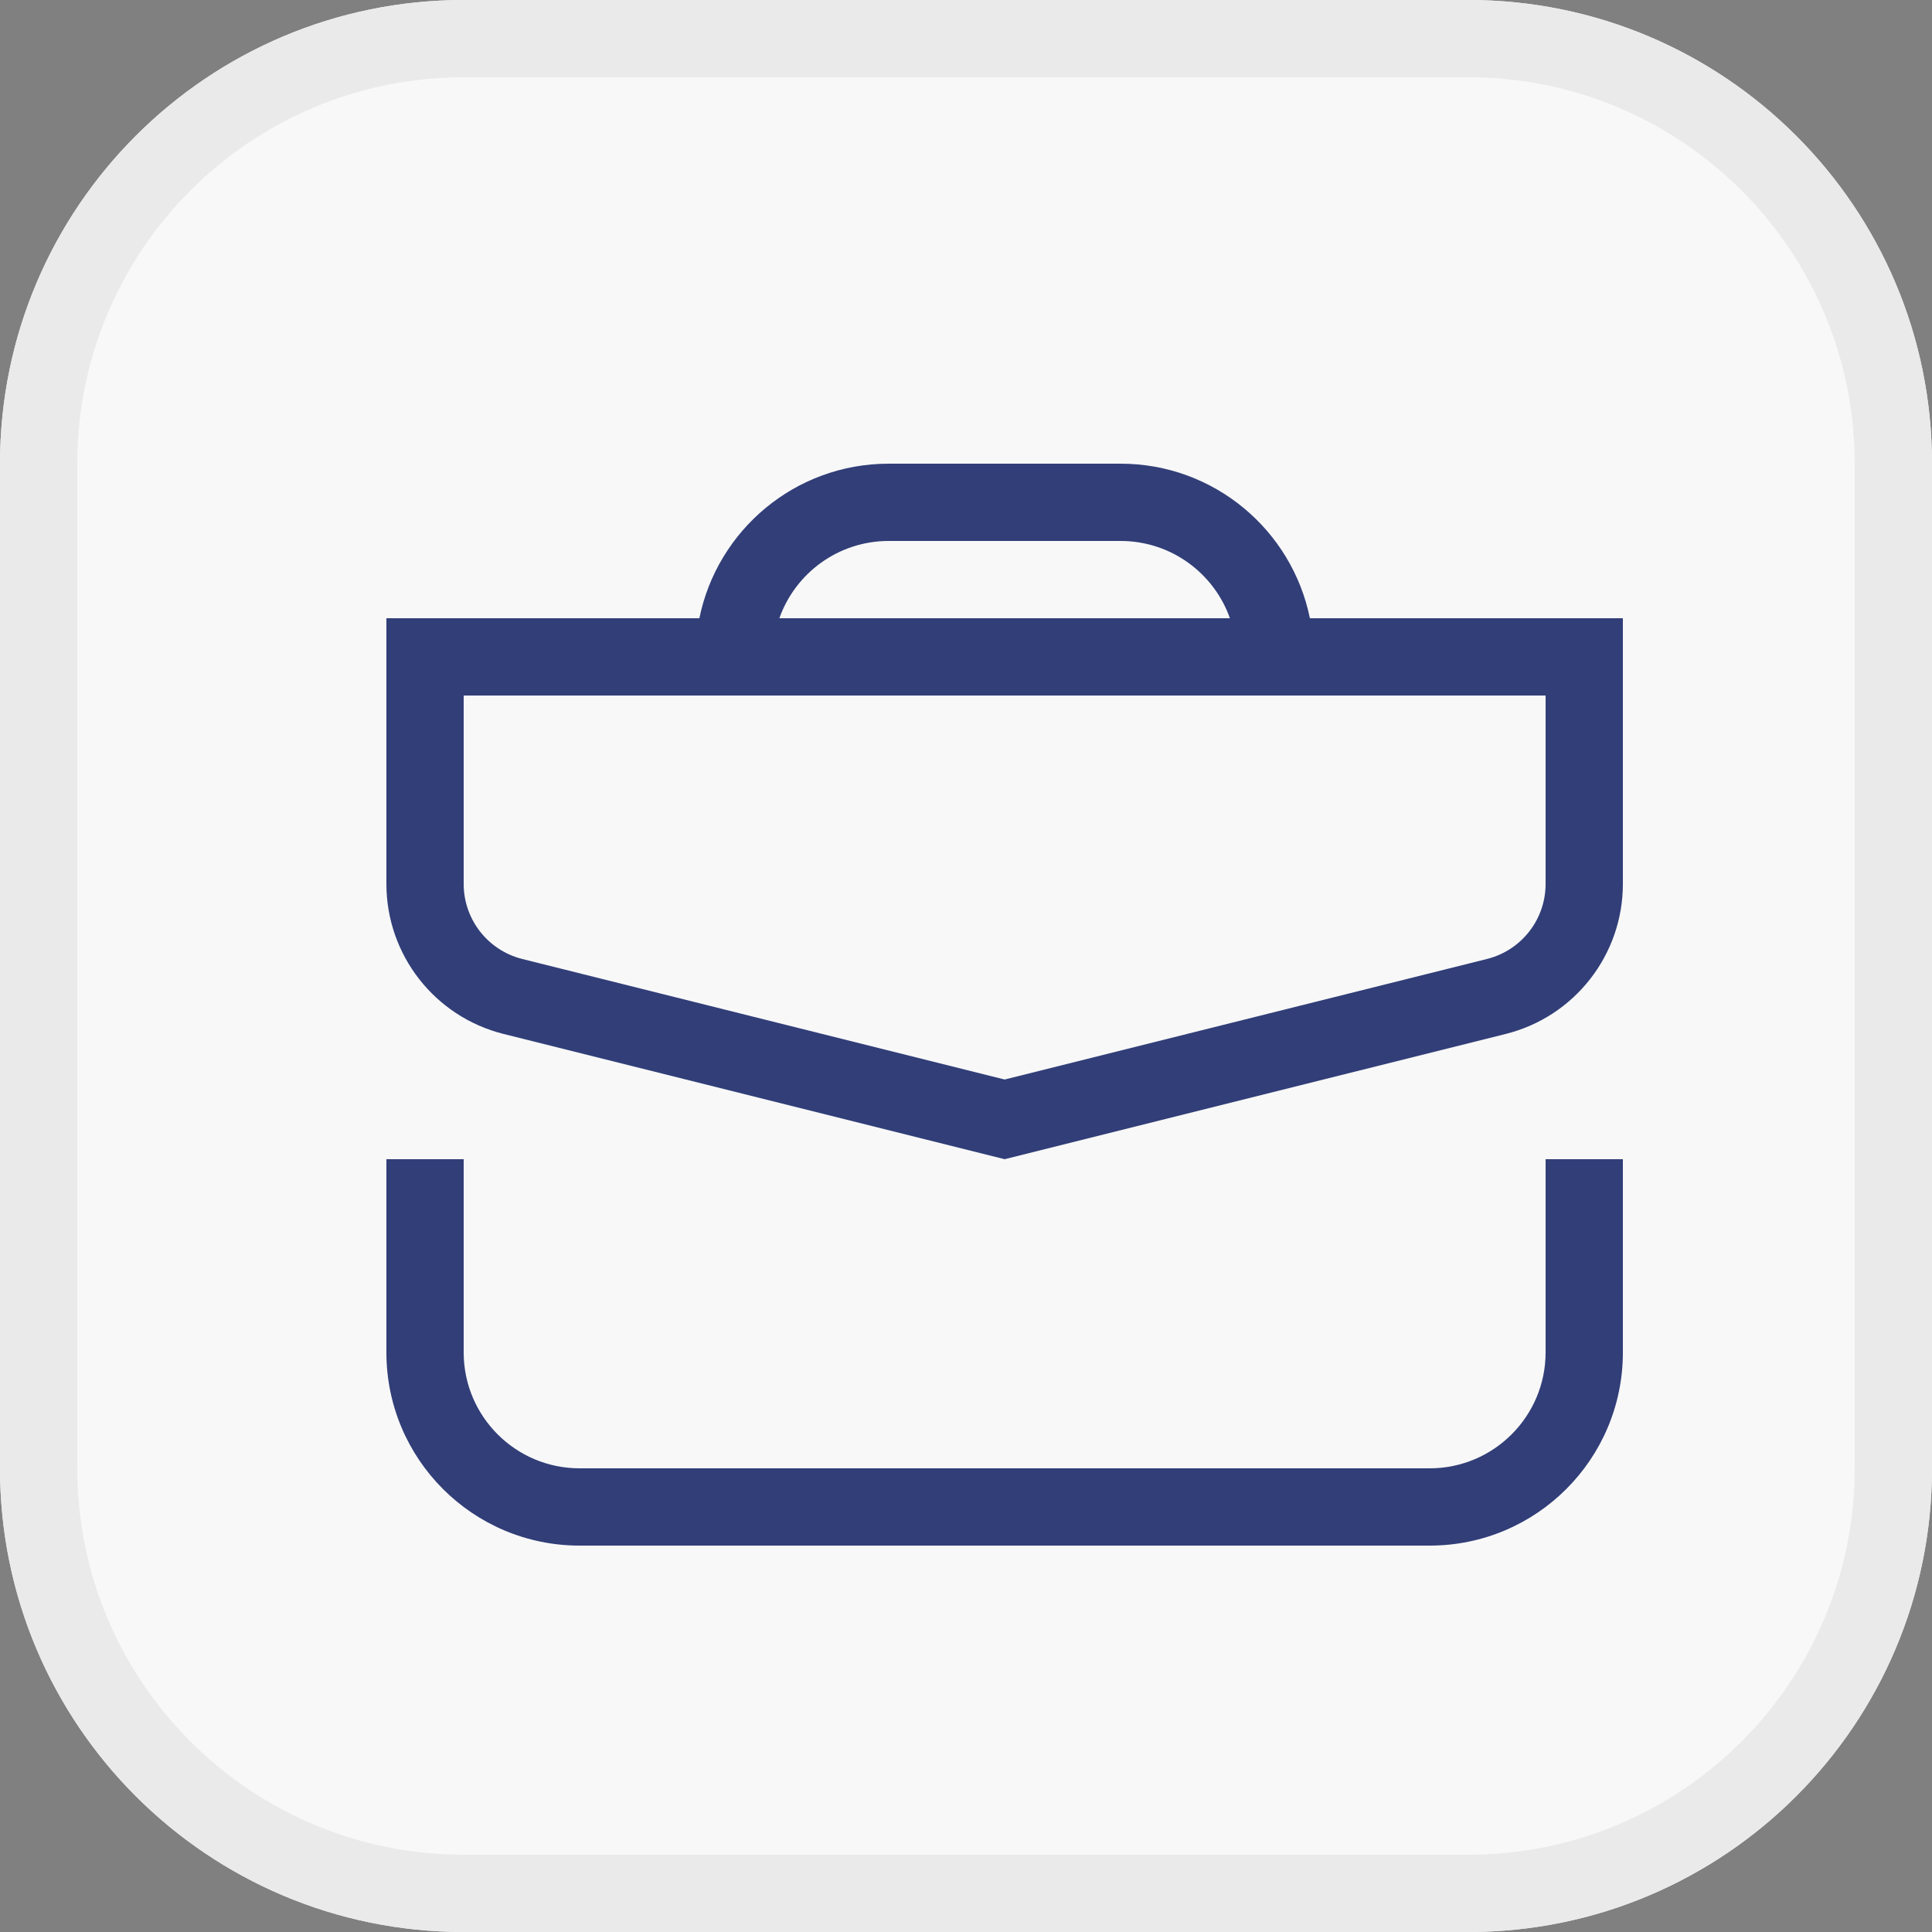 <svg width="25" height="25" viewBox="0 0 25 25" fill="none" xmlns="http://www.w3.org/2000/svg">
<rect x="0" y="0" width="25" height="25" fill="#808080" stroke="none"/>
<path d="M0 6C0 2.686 2.686 0 6 0H19C22.314 0 25 2.686 25 6V19C25 22.314 22.314 25 19 25H6C2.686 25 0 22.314 0 19V6Z" fill="#F8F8F8"/>
<path fill-rule="evenodd" clip-rule="evenodd" d="M19 1H6C3.239 1 1 3.239 1 6V19C1 21.761 3.239 24 6 24H19C21.761 24 24 21.761 24 19V6C24 3.239 21.761 1 19 1ZM6 0C2.686 0 0 2.686 0 6V19C0 22.314 2.686 25 6 25H19C22.314 25 25 22.314 25 19V6C25 2.686 22.314 0 19 0H6Z" fill="#EAEAEA"/>
<path fill-rule="evenodd" clip-rule="evenodd" d="M14.5 7H11.5C10.847 7 10.291 7.417 10.085 8H15.915C15.709 7.417 15.153 7 14.5 7ZM6 9V11.438C6 11.897 6.312 12.297 6.757 12.409L13 13.969L19.242 12.409C19.688 12.297 20 11.897 20 11.438V9H6ZM9.05 8H5V11.438C5 12.356 5.625 13.156 6.515 13.379L13 15L19.485 13.379C20.375 13.156 21 12.356 21 11.438V8H16.95C16.718 6.859 15.71 6 14.5 6H11.5C10.29 6 9.282 6.859 9.05 8ZM6 15H5V17.5C5 18.881 6.119 20 7.5 20H18.5C19.881 20 21 18.881 21 17.5V15H20V17.5C20 18.328 19.328 19 18.5 19H7.5C6.672 19 6 18.328 6 17.5V15Z" fill="#313E78"/>
</svg>
